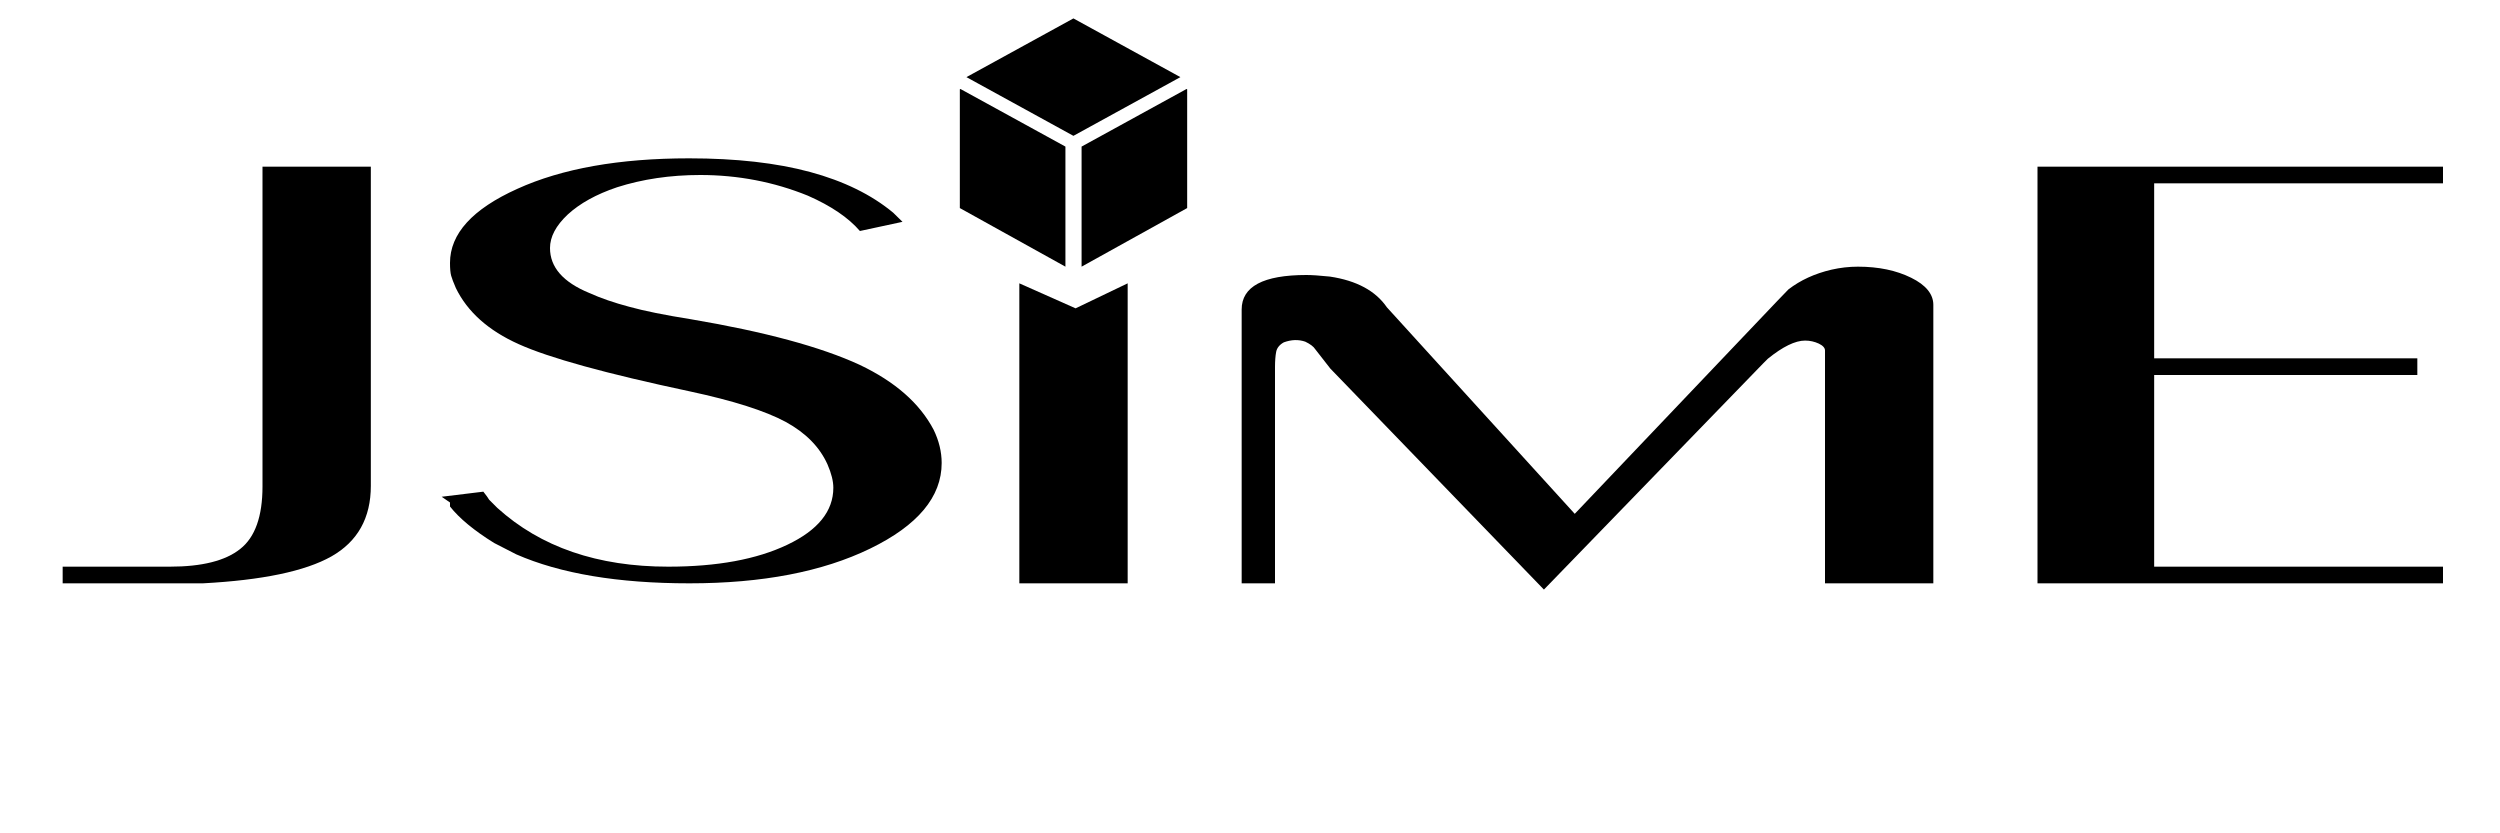 <?xml version="1.0" encoding="utf-8"?>
<!-- Generator: Adobe Illustrator 15.1.0, SVG Export Plug-In . SVG Version: 6.00 Build 0)  -->
<!DOCTYPE svg PUBLIC "-//W3C//DTD SVG 1.1//EN" "http://www.w3.org/Graphics/SVG/1.1/DTD/svg11.dtd">
<svg version="1.1" id="Ebene_1" xmlns="http://www.w3.org/2000/svg" xmlns:xlink="http://www.w3.org/1999/xlink" 
	 viewBox="-35 65 300 100" xml:space="preserve">
<path d="M4.77,131.77c3.15-1.79,4.73-4.61,4.73-8.47V85h-13v38.37c0,3.6-0.89,6.1-2.67,7.5c-1.78,1.43-4.61,2.13-8.45,2.13h-12.86v2
	h12.65h4.17C-3.53,134.62,1.61,133.55,4.77,131.77z"/>
<path d="M69.42,130.83c5.72-2.78,8.58-6.21,8.58-10.27c0-1.34-0.33-2.69-0.97-4c-1.67-3.17-4.62-5.76-8.87-7.78
	c-4.63-2.14-11.38-3.97-20.24-5.47c-3.15-0.5-5.62-1-7.42-1.5c-1.81-0.48-3.41-1.03-4.78-1.65c-3.16-1.3-4.72-3.1-4.72-5.39
	c0-1.35,0.7-2.69,2.14-4.04c1.44-1.32,3.41-2.42,5.91-3.26C42.09,86.5,45.42,86,49.03,86c4.53,0,8.85,0.83,12.91,2.48
	c2.78,1.22,4.86,2.63,6.25,4.24l5.11-1.1l-1.11-1.09c-2.61-2.17-5.94-3.8-9.97-4.89C58.19,84.55,53.34,84,47.69,84
	c-8.36,0-15.24,1.22-20.61,3.66C21.69,90.09,19,93.05,19,96.55c0,0.7,0.05,1.22,0.14,1.54c0.09,0.33,0.28,0.82,0.56,1.47
	c1.39,2.86,3.91,5.11,7.55,6.74c3.63,1.64,10.48,3.53,20.55,5.67c5.22,1.12,9.03,2.34,11.47,3.65c2.42,1.32,4.09,3.02,5.03,5.11
	c0.47,1.08,0.7,2.02,0.7,2.8c0,2.81-1.84,5.09-5.52,6.84c-3.67,1.75-8.43,2.63-14.29,2.63c-8.47,0-15.31-2.34-20.52-7.06l-0.97-0.97
	l-0.28-0.42L23,124l-5,0.61l1,0.69v0.48c1.11,1.41,2.88,2.88,5.3,4.38l2.65,1.36c5.3,2.32,12.22,3.48,20.78,3.48
	C56.47,135,63.7,133.61,69.42,130.83z"/>
<polygon points="100.32,135 100.32,99 94.07,102 87.32,99 87.32,135 "/>
<path d="M197,135v-33.42c0-1.28-0.89-2.38-2.66-3.25c-1.78-0.88-3.9-1.33-6.39-1.33c-1.06,0-2.12,0.12-3.17,0.36
	c-2.01,0.47-3.73,1.26-5.17,2.37l-1.34,1.39l-24.3,25.54l-22.55-24.79c-1.34-1.96-3.62-3.2-6.83-3.68c-1.25-0.13-2.2-0.19-2.82-0.19
	c-5.19,0-7.77,1.39-7.77,4.14V135h4v-25.94c0-0.75,0.05-1.37,0.14-1.84c0.09-0.47,0.41-0.86,0.92-1.14
	c0.91-0.33,1.75-0.36,2.57-0.08c0.59,0.28,1,0.59,1.2,0.91l1.81,2.32l25.63,26.52l26.28-27.11l0.59-0.59
	c1.78-1.44,3.28-2.18,4.47-2.18c0.59,0,1.14,0.13,1.64,0.36c0.5,0.24,0.75,0.52,0.75,0.83v2.17V135H197z"/>
<polygon points="258.16,135 258.16,133 223.5,133 223.5,110 255.08,110 255.08,108 223.5,108 223.5,87 258.16,87 258.16,85 
	209.5,85 209.5,135 "/>
<g class="cube">
	<polygon points="92.851,82.591 80.253,75.677 80.18,75.718 80.18,89.968 92.851,97 	"/>
	<polygon points="94.79,82.591 107.387,75.677 107.46,75.718 107.46,89.968 94.79,97 	"/>
	<polygon points="93.809,67.21 106.646,74.255 93.809,81.301 80.972,74.255 	"/>
</g>
</svg>
